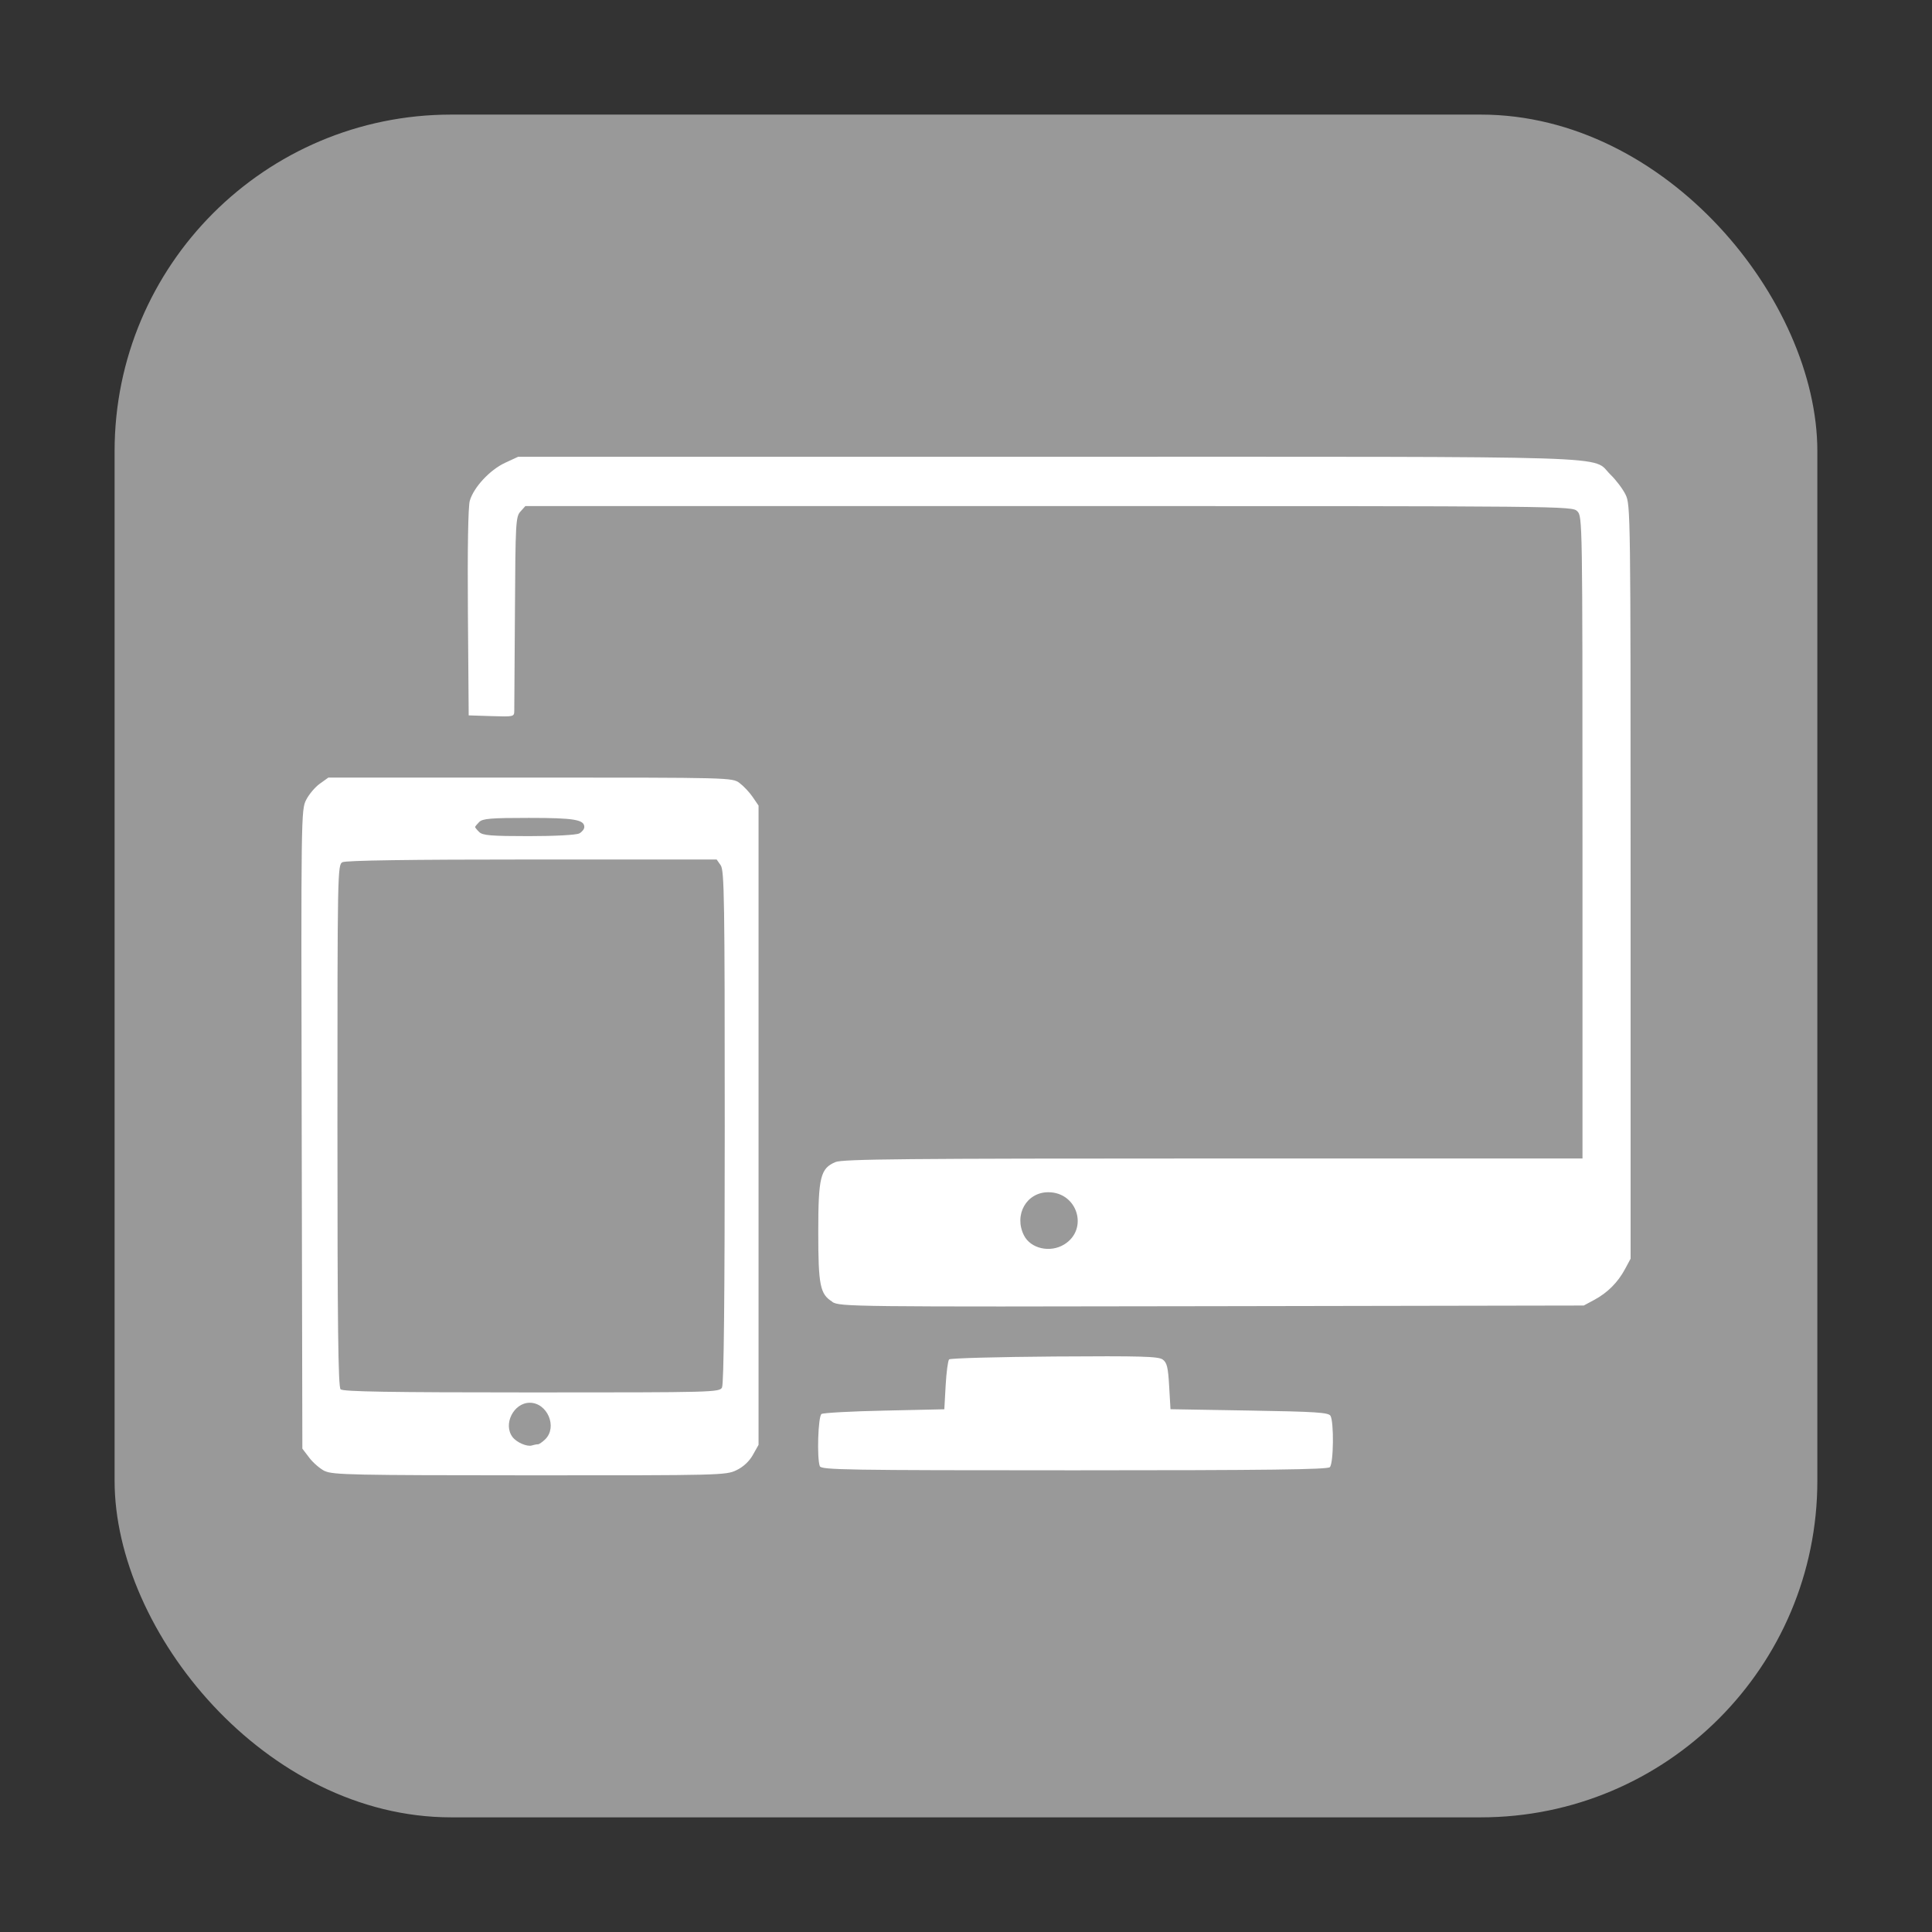 <?xml version="1.0" encoding="UTF-8" standalone="no"?>
<svg
   xmlns:dc="http://purl.org/dc/elements/1.1/"
   xmlns:cc="http://creativecommons.org/ns#"
   xmlns:rdf="http://www.w3.org/1999/02/22-rdf-syntax-ns#"
   xmlns:svg="http://www.w3.org/2000/svg"
   xmlns="http://www.w3.org/2000/svg"
   xmlns:sodipodi="http://sodipodi.sourceforge.net/DTD/sodipodi-0.dtd"
   xmlns:inkscape="http://www.inkscape.org/namespaces/inkscape"
   height="32"
   width="32"
   version="1"
   id="svg12"
   sodipodi:docname="preferences-desktop-display-randr.svg"
   inkscape:version="0.92.1 r">
  <rect width="100%" height="100%" fill="#333333" stroke="none"/>
  <defs
     id="defs16" />
  <sodipodi:namedview
     pagecolor="#ffffff"
     bordercolor="#666666"
     borderopacity="1"
     objecttolerance="10"
     gridtolerance="10"
     guidetolerance="10"
     inkscape:pageopacity="0"
     inkscape:pageshadow="2"
     inkscape:window-width="1680"
     inkscape:window-height="963"
     id="namedview14"
     showgrid="false"
     inkscape:zoom="10.429825"
     inkscape:cx="17.77074"
     inkscape:cy="19.829502"
     inkscape:window-x="0"
     inkscape:window-y="0"
     inkscape:window-maximized="1"
     inkscape:current-layer="svg12" />
  <rect
     style="opacity:1;fill:#999999;fill-opacity:1;fill-rule:evenodd;stroke:none;stroke-width:1.035;stroke-linecap:round;stroke-linejoin:bevel;stroke-miterlimit:4;stroke-dasharray:none;stroke-dashoffset:0;stroke-opacity:1"
     id="rect4497-3-3"
     width="28.203"
     height="28.203"
     x="1.898"
     y="1.898"
     ry="5.575" />
  <path
     style="fill:#ffffff;stroke-width:1"
     d="m 5.381,24.367 c -0.079,-0.039 -0.195,-0.139 -0.258,-0.222 l -0.115,-0.151 -0.011,-5.289 c -0.011,-5.206 -0.01,-5.292 0.074,-5.457 0.047,-0.092 0.149,-0.213 0.227,-0.268 l 0.141,-0.101 h 3.344 c 3.326,0 3.345,4.96e-4 3.466,0.09 0.067,0.05 0.165,0.154 0.218,0.232 l 0.097,0.142 v 5.294 5.294 l -0.094,0.167 c -0.06,0.107 -0.159,0.199 -0.272,0.253 -0.173,0.084 -0.265,0.086 -3.426,0.085 -2.919,-8.53e-4 -3.262,-0.008 -3.391,-0.071 z m 3.526,-0.444 c 0.022,0 0.078,-0.039 0.126,-0.086 0.203,-0.203 0.032,-0.603 -0.258,-0.603 -0.268,0 -0.447,0.357 -0.285,0.569 0.068,0.089 0.242,0.164 0.321,0.138 0.032,-0.01 0.075,-0.019 0.097,-0.019 z m 3.052,-0.944 c 0.03,-0.056 0.045,-1.481 0.045,-4.317 0,-3.763 -0.007,-4.245 -0.067,-4.33 l -0.067,-0.096 H 8.813 c -2.025,0 -3.085,0.015 -3.141,0.045 -0.081,0.044 -0.083,0.138 -0.083,4.361 0,3.3 0.012,4.329 0.052,4.369 0.039,0.039 0.8,0.052 3.163,0.052 3.032,0 3.112,-0.002 3.156,-0.083 z m -2.364,-9.175 c 0.046,-0.025 0.083,-0.072 0.083,-0.106 0,-0.123 -0.17,-0.151 -0.92,-0.151 -0.627,0 -0.765,0.011 -0.821,0.068 -0.037,0.037 -0.068,0.075 -0.068,0.083 0,0.009 0.03,0.046 0.068,0.083 0.056,0.056 0.194,0.068 0.821,0.068 0.437,0 0.788,-0.019 0.836,-0.045 z m 3.984,10.482 c -0.051,-0.133 -0.029,-0.829 0.028,-0.866 0.03,-0.019 0.499,-0.045 1.044,-0.056 l 0.99,-0.022 0.022,-0.395 c 0.012,-0.217 0.038,-0.411 0.057,-0.431 0.02,-0.02 0.805,-0.041 1.744,-0.048 1.437,-0.01 1.722,-0.002 1.794,0.05 0.071,0.052 0.089,0.128 0.107,0.443 l 0.022,0.38 1.304,0.022 c 1.096,0.018 1.311,0.032 1.345,0.086 0.06,0.096 0.053,0.79 -0.01,0.852 -0.039,0.039 -1.039,0.052 -4.236,0.052 -3.776,0 -4.187,-0.007 -4.211,-0.068 z m 0.206,-2.726 c -0.202,-0.124 -0.232,-0.271 -0.232,-1.156 0,-0.906 0.036,-1.053 0.286,-1.157 0.118,-0.049 1.162,-0.059 6.257,-0.059 h 6.115 v -5.317 c 0,-5.26 -9.24e-4,-5.318 -0.086,-5.403 -0.086,-0.086 -0.144,-0.086 -8.755,-0.086 H 8.702 l -0.082,0.091 c -0.077,0.085 -0.083,0.184 -0.091,1.647 -0.005,0.856 -0.01,1.601 -0.011,1.655 -0.001,0.096 -0.011,0.098 -0.378,0.086 l -0.377,-0.012 -0.013,-1.701 c -0.008,-1.073 0.004,-1.757 0.031,-1.853 0.064,-0.223 0.332,-0.511 0.582,-0.628 l 0.218,-0.101 8.765,-4.219e-4 c 9.759,-4.685e-4 8.999,-0.025 9.329,0.296 0.091,0.088 0.203,0.236 0.249,0.33 0.083,0.167 0.084,0.297 0.084,6.413 v 6.243 l -0.093,0.173 c -0.118,0.22 -0.29,0.392 -0.51,0.51 l -0.173,0.093 -6.157,0.011 c -5.997,0.011 -6.16,0.009 -6.291,-0.071 z m 3.84,-0.947 c 0.41,-0.25 0.224,-0.866 -0.262,-0.866 -0.361,0 -0.573,0.374 -0.404,0.713 0.11,0.221 0.433,0.295 0.666,0.153 z"
     id="path4523"
     inkscape:connector-curvature="0" />
</svg>
